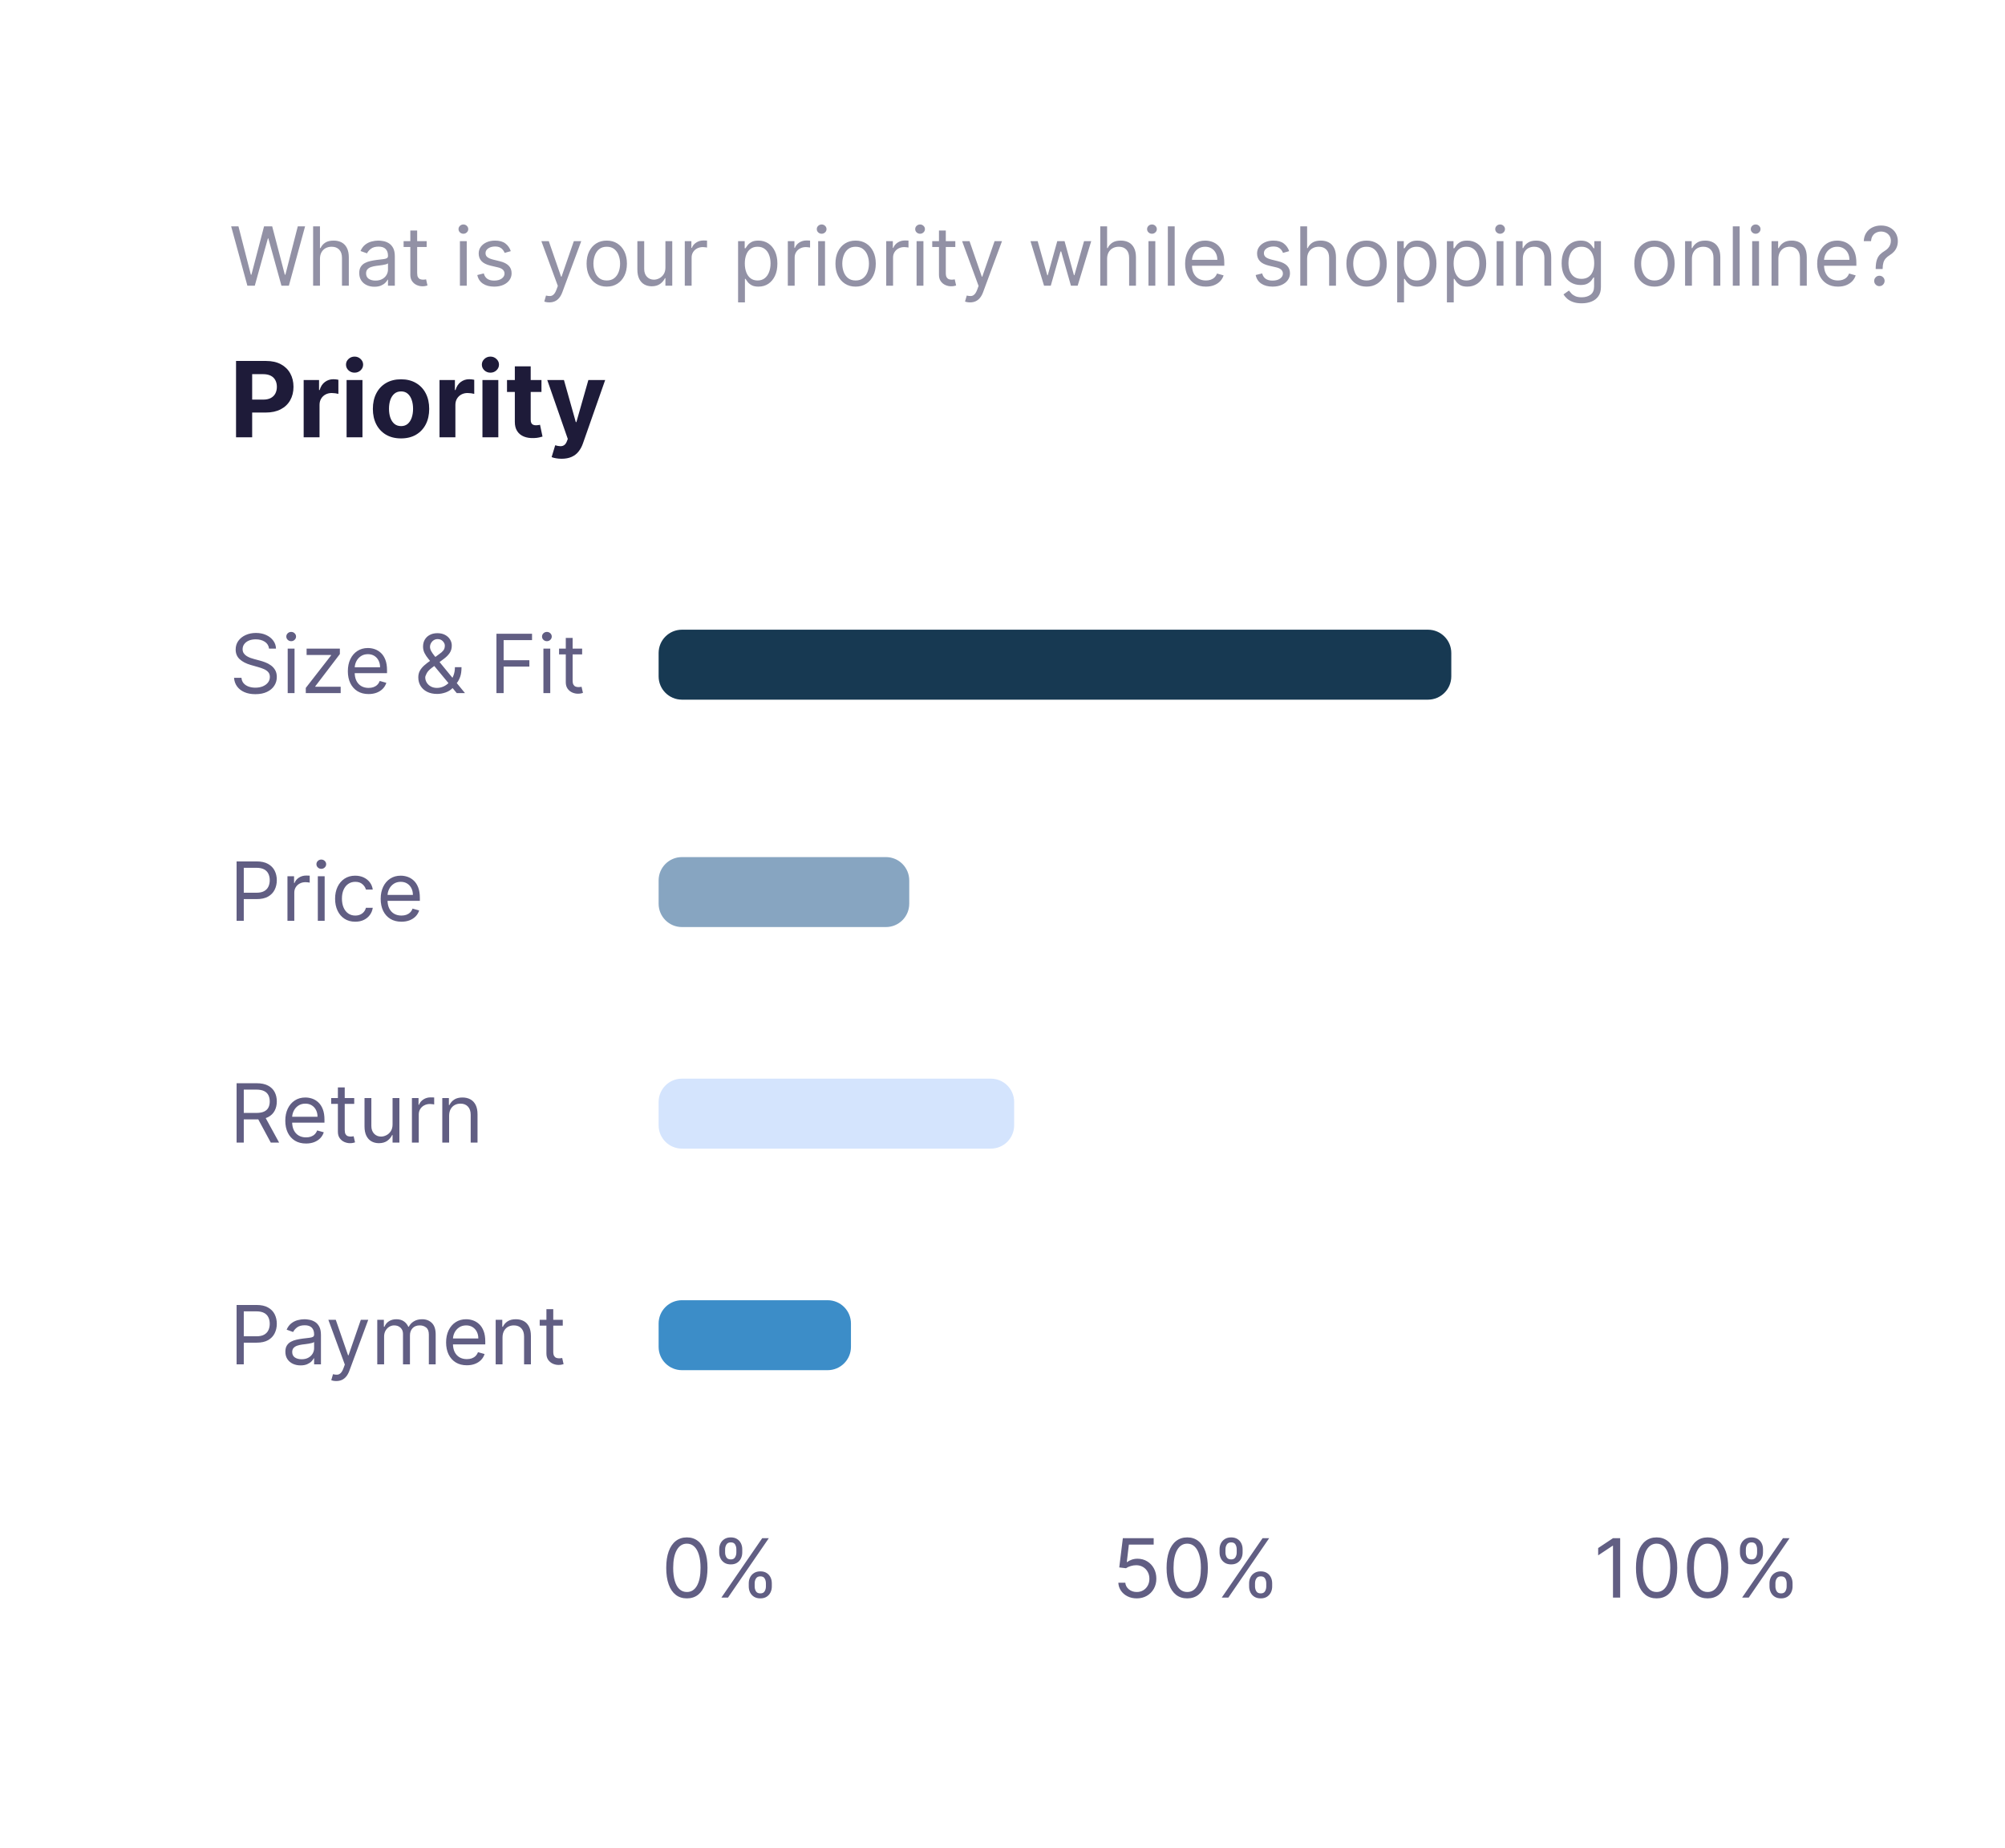 <svg width="575" height="530" viewBox="0 0 575 530" fill="none" xmlns="http://www.w3.org/2000/svg">
<g filter="url(#filter0_d_528_1580)">
<path d="M531.541 6.688H43.459C24.997 6.688 10.029 21.658 10.029 40.126V483.186C10.029 501.654 24.997 516.624 43.459 516.624H531.541C550.004 516.624 564.971 501.654 564.971 483.186V40.126C564.971 21.658 550.004 6.688 531.541 6.688Z" fill="white"/>
</g>
<path d="M196.982 458.34C195.73 458.34 194.663 457.999 193.782 457.318C192.901 456.631 192.228 455.636 191.763 454.334C191.297 453.027 191.064 451.447 191.064 449.596C191.064 447.757 191.297 446.185 191.763 444.883C192.233 443.575 192.91 442.577 193.791 441.89C194.677 441.198 195.74 440.852 196.982 440.852C198.222 440.852 199.283 441.198 200.164 441.89C201.05 442.577 201.725 443.575 202.192 444.883C202.663 446.185 202.897 447.757 202.897 449.596C202.897 451.447 202.665 453.027 202.2 454.334C201.734 455.636 201.062 456.631 200.181 457.318C199.3 457.999 198.234 458.34 196.982 458.34ZM196.982 456.511C198.222 456.511 199.186 455.912 199.873 454.717C200.56 453.52 200.903 451.813 200.903 449.596C200.903 448.121 200.746 446.867 200.43 445.831C200.119 444.794 199.671 444.005 199.084 443.461C198.503 442.918 197.801 442.647 196.982 442.647C195.751 442.647 194.79 443.254 194.098 444.468C193.405 445.675 193.059 447.385 193.059 449.596C193.059 451.07 193.214 452.323 193.525 453.353C193.834 454.384 194.28 455.168 194.862 455.705C195.449 456.243 196.156 456.511 196.982 456.511ZM214.731 454.916V454.018C214.731 453.398 214.858 452.829 215.114 452.314C215.373 451.793 215.751 451.378 216.244 451.067C216.742 450.751 217.346 450.594 218.056 450.594C218.776 450.594 219.38 450.751 219.866 451.067C220.354 451.378 220.724 451.793 220.973 452.314C221.222 452.829 221.346 453.398 221.346 454.018V454.916C221.346 455.536 221.219 456.108 220.964 456.628C220.715 457.143 220.344 457.559 219.851 457.875C219.363 458.184 218.765 458.34 218.056 458.34C217.336 458.34 216.729 458.184 216.236 457.875C215.743 457.559 215.368 457.143 215.114 456.628C214.858 456.108 214.731 455.536 214.731 454.916ZM216.426 454.018V454.916C216.426 455.431 216.548 455.894 216.792 456.303C217.036 456.708 217.458 456.91 218.056 456.91C218.638 456.91 219.047 456.708 219.285 456.303C219.529 455.894 219.651 455.431 219.651 454.916V454.018C219.651 453.503 219.535 453.043 219.301 452.639C219.069 452.227 218.654 452.023 218.056 452.023C217.474 452.023 217.055 452.227 216.801 452.639C216.552 453.043 216.426 453.503 216.426 454.018ZM206.255 445.174V444.276C206.255 443.655 206.382 443.087 206.638 442.572C206.897 442.052 207.275 441.636 207.768 441.325C208.266 441.009 208.869 440.852 209.58 440.852C210.3 440.852 210.904 441.009 211.39 441.325C211.878 441.636 212.248 442.052 212.497 442.572C212.746 443.087 212.869 443.655 212.869 444.276V445.174C212.869 445.794 212.742 446.366 212.488 446.886C212.239 447.402 211.866 447.817 211.373 448.133C210.887 448.444 210.289 448.598 209.58 448.598C208.859 448.598 208.253 448.444 207.76 448.133C207.266 447.817 206.892 447.402 206.638 446.886C206.382 446.366 206.255 445.794 206.255 445.174ZM207.95 444.276V445.174C207.95 445.688 208.072 446.152 208.316 446.561C208.56 446.966 208.981 447.168 209.58 447.168C210.161 447.168 210.571 446.966 210.808 446.561C211.052 446.152 211.174 445.688 211.174 445.174V444.276C211.174 443.761 211.059 443.301 210.825 442.896C210.593 442.487 210.178 442.281 209.58 442.281C208.998 442.281 208.579 442.487 208.324 442.896C208.075 443.301 207.95 443.761 207.95 444.276ZM206.887 458.108L218.588 441.084H220.481L208.781 458.108H206.887Z" fill="#615E83"/>
<path d="M326.004 458.34C325.028 458.34 324.15 458.146 323.37 457.758C322.588 457.37 321.962 456.839 321.491 456.163C321.02 455.486 320.762 454.717 320.719 453.852H322.713C322.79 454.622 323.139 455.259 323.759 455.763C324.386 456.262 325.133 456.511 326.004 456.511C326.701 456.511 327.321 456.349 327.864 456.021C328.413 455.695 328.842 455.245 329.153 454.675C329.469 454.098 329.626 453.448 329.626 452.721C329.626 451.978 329.462 451.316 329.137 450.734C328.816 450.147 328.373 449.684 327.806 449.347C327.241 449.009 326.596 448.837 325.87 448.832C325.351 448.825 324.816 448.905 324.267 449.072C323.717 449.233 323.266 449.44 322.912 449.696L320.985 449.464L322.014 441.084H330.856V442.913H323.743L323.144 447.934H323.244C323.594 447.656 324.032 447.427 324.558 447.243C325.083 447.061 325.633 446.969 326.203 446.969C327.244 446.969 328.172 447.218 328.986 447.718C329.807 448.21 330.449 448.887 330.915 449.746C331.386 450.604 331.62 451.585 331.62 452.689C331.62 453.774 331.378 454.744 330.89 455.598C330.409 456.446 329.743 457.116 328.896 457.609C328.048 458.096 327.084 458.34 326.004 458.34ZM340.473 458.34C339.221 458.34 338.154 457.999 337.273 457.318C336.393 456.631 335.721 455.636 335.254 454.334C334.79 453.027 334.557 451.447 334.557 449.596C334.557 447.757 334.79 446.185 335.254 444.883C335.726 443.575 336.401 442.577 337.282 441.89C338.169 441.198 339.232 440.852 340.473 440.852C341.715 440.852 342.776 441.198 343.657 441.89C344.543 442.577 345.218 443.575 345.684 444.883C346.154 446.185 346.39 447.757 346.39 449.596C346.39 451.447 346.158 453.027 345.693 454.334C345.226 455.636 344.553 456.631 343.672 457.318C342.791 457.999 341.725 458.34 340.473 458.34ZM340.473 456.511C341.715 456.511 342.679 455.912 343.364 454.717C344.051 453.52 344.396 451.813 344.396 449.596C344.396 448.121 344.239 446.867 343.923 445.831C343.612 444.794 343.164 444.005 342.575 443.461C341.994 442.918 341.293 442.647 340.473 442.647C339.244 442.647 338.283 443.254 337.589 444.468C336.897 445.675 336.551 447.385 336.551 449.596C336.551 451.07 336.707 452.323 337.016 453.353C337.327 454.384 337.773 455.168 338.355 455.705C338.942 456.243 339.649 456.511 340.473 456.511ZM358.224 454.916V454.018C358.224 453.398 358.351 452.829 358.605 452.314C358.866 451.793 359.244 451.378 359.737 451.067C360.235 450.751 360.838 450.594 361.547 450.594C362.268 450.594 362.871 450.751 363.359 451.067C363.847 451.378 364.215 451.793 364.464 452.314C364.715 452.829 364.838 453.398 364.838 454.018V454.916C364.838 455.536 364.711 456.108 364.456 456.628C364.206 457.143 363.835 457.559 363.342 457.875C362.856 458.184 362.258 458.34 361.547 458.34C360.827 458.34 360.222 458.184 359.729 457.875C359.235 457.559 358.861 457.143 358.605 456.628C358.351 456.108 358.224 455.536 358.224 454.916ZM359.919 454.018V454.916C359.919 455.431 360.041 455.894 360.285 456.303C360.527 456.708 360.949 456.91 361.547 456.91C362.129 456.91 362.54 456.708 362.777 456.303C363.021 455.894 363.143 455.431 363.143 454.916V454.018C363.143 453.503 363.026 453.043 362.794 452.639C362.562 452.227 362.146 452.023 361.547 452.023C360.965 452.023 360.548 452.227 360.293 452.639C360.043 453.043 359.919 453.503 359.919 454.018ZM349.748 445.174V444.276C349.748 443.655 349.875 443.087 350.129 442.572C350.39 442.052 350.768 441.636 351.261 441.325C351.759 441.009 352.362 440.852 353.071 440.852C353.791 440.852 354.395 441.009 354.883 441.325C355.371 441.636 355.739 442.052 355.988 442.572C356.237 443.087 356.362 443.655 356.362 444.276V445.174C356.362 445.794 356.235 446.366 355.979 446.886C355.73 447.402 355.359 447.817 354.866 448.133C354.38 448.444 353.781 448.598 353.071 448.598C352.35 448.598 351.745 448.444 351.252 448.133C350.759 447.817 350.385 447.402 350.129 446.886C349.875 446.366 349.748 445.794 349.748 445.174ZM351.443 444.276V445.174C351.443 445.688 351.565 446.152 351.809 446.561C352.051 446.966 352.472 447.168 353.071 447.168C353.653 447.168 354.064 446.966 354.301 446.561C354.545 446.152 354.667 445.688 354.667 445.174V444.276C354.667 443.761 354.55 443.301 354.318 442.896C354.085 442.487 353.669 442.281 353.071 442.281C352.489 442.281 352.071 442.487 351.817 442.896C351.567 443.301 351.443 443.761 351.443 444.276ZM350.38 458.108L362.08 441.084H363.974L352.274 458.108H350.38Z" fill="#615E83"/>
<path d="M464.639 441.084V458.108H462.578V443.246H462.48L458.324 446.004V443.911L462.578 441.084H464.639ZM475.086 458.34C473.834 458.34 472.768 457.999 471.887 457.318C471.006 456.631 470.332 455.636 469.866 454.334C469.401 453.027 469.169 451.447 469.169 449.596C469.169 447.757 469.401 446.185 469.866 444.883C470.337 443.575 471.014 442.577 471.895 441.89C472.781 441.198 473.844 440.852 475.086 440.852C476.326 440.852 477.388 441.198 478.269 441.89C479.155 442.577 479.83 443.575 480.296 444.883C480.768 446.185 481.002 447.757 481.002 449.596C481.002 451.447 480.769 453.027 480.305 454.334C479.838 455.636 479.166 456.631 478.285 457.318C477.405 457.999 476.338 458.34 475.086 458.34ZM475.086 456.511C476.326 456.511 477.291 455.912 477.978 454.717C478.665 453.52 479.008 451.813 479.008 449.596C479.008 448.121 478.85 446.867 478.534 445.831C478.224 444.794 477.776 444.005 477.187 443.461C476.606 442.918 475.905 442.647 475.086 442.647C473.856 442.647 472.895 443.254 472.201 444.468C471.509 445.675 471.163 447.385 471.163 449.596C471.163 451.07 471.319 452.323 471.628 453.353C471.939 454.384 472.385 455.168 472.967 455.705C473.553 456.243 474.26 456.511 475.086 456.511ZM489.712 458.34C488.46 458.34 487.393 457.999 486.513 457.318C485.632 456.631 484.958 455.636 484.492 454.334C484.027 453.027 483.795 451.447 483.795 449.596C483.795 447.757 484.027 446.185 484.492 444.883C484.963 443.575 485.64 442.577 486.521 441.89C487.407 441.198 488.47 440.852 489.712 440.852C490.952 440.852 492.014 441.198 492.894 441.89C493.78 442.577 494.456 443.575 494.922 444.883C495.393 446.185 495.627 447.757 495.627 449.596C495.627 451.447 495.395 453.027 494.93 454.334C494.464 455.636 493.792 456.631 492.911 457.318C492.03 457.999 490.964 458.34 489.712 458.34ZM489.712 456.511C490.952 456.511 491.917 455.912 492.604 454.717C493.291 453.52 493.633 451.813 493.633 449.596C493.633 448.121 493.476 446.867 493.16 445.831C492.849 444.794 492.401 444.005 491.813 443.461C491.231 442.918 490.531 442.647 489.712 442.647C488.482 442.647 487.521 443.254 486.827 444.468C486.135 445.675 485.789 447.385 485.789 449.596C485.789 451.07 485.944 452.323 486.254 453.353C486.564 454.384 487.011 455.168 487.592 455.705C488.179 456.243 488.886 456.511 489.712 456.511ZM507.462 454.916V454.018C507.462 453.398 507.589 452.829 507.844 452.314C508.104 451.793 508.481 451.378 508.974 451.067C509.472 450.751 510.076 450.594 510.786 450.594C511.505 450.594 512.11 450.751 512.597 451.067C513.085 451.378 513.452 451.793 513.703 452.314C513.952 452.829 514.076 453.398 514.076 454.018V454.916C514.076 455.536 513.949 456.108 513.695 456.628C513.444 457.143 513.073 457.559 512.58 457.875C512.093 458.184 511.495 458.34 510.786 458.34C510.066 458.34 509.459 458.184 508.966 457.875C508.473 457.559 508.099 457.143 507.844 456.628C507.589 456.108 507.462 455.536 507.462 454.916ZM509.157 454.018V454.916C509.157 455.431 509.279 455.894 509.523 456.303C509.767 456.708 510.188 456.91 510.786 456.91C511.368 456.91 511.777 456.708 512.015 456.303C512.259 455.894 512.381 455.431 512.381 454.916V454.018C512.381 453.503 512.266 453.043 512.032 452.639C511.799 452.227 511.385 452.023 510.786 452.023C510.205 452.023 509.785 452.227 509.531 452.639C509.282 453.043 509.157 453.503 509.157 454.018ZM498.985 445.174V444.276C498.985 443.655 499.112 443.087 499.368 442.572C499.627 442.052 500.005 441.636 500.498 441.325C500.996 441.009 501.6 440.852 502.31 440.852C503.029 440.852 503.634 441.009 504.12 441.325C504.608 441.636 504.976 442.052 505.227 442.572C505.476 443.087 505.6 443.655 505.6 444.276V445.174C505.6 445.794 505.473 446.366 505.219 446.886C504.968 447.402 504.597 447.817 504.104 448.133C503.617 448.444 503.019 448.598 502.31 448.598C501.59 448.598 500.983 448.444 500.49 448.133C499.997 447.817 499.622 447.402 499.368 446.886C499.112 446.366 498.985 445.794 498.985 445.174ZM500.68 444.276V445.174C500.68 445.688 500.802 446.152 501.046 446.561C501.29 446.966 501.712 447.168 502.31 447.168C502.892 447.168 503.301 446.966 503.539 446.561C503.783 446.152 503.905 445.688 503.905 445.174V444.276C503.905 443.761 503.788 443.301 503.555 442.896C503.323 442.487 502.907 442.281 502.31 442.281C501.728 442.281 501.309 442.487 501.055 442.896C500.806 443.301 500.68 443.761 500.68 444.276ZM499.617 458.108L511.318 441.084H513.212L501.511 458.108H499.617Z" fill="#615E83"/>
<path d="M244.041 386.214V379.527C244.041 375.833 241.048 372.839 237.355 372.839H195.567C191.875 372.839 188.881 375.833 188.881 379.527V386.214C188.881 389.908 191.875 392.902 195.567 392.902H237.355C241.048 392.902 244.041 389.908 244.041 386.214Z" fill="#3C8DC8"/>
<path d="M290.844 322.681V315.993C290.844 312.3 287.85 309.306 284.158 309.306H195.568C191.875 309.306 188.882 312.3 188.882 315.993V322.681C188.882 326.375 191.875 329.369 195.568 329.369H284.158C287.85 329.369 290.844 326.375 290.844 322.681Z" fill="#D4E4FD"/>
<path d="M260.756 259.148V252.46C260.756 248.767 257.762 245.772 254.07 245.772H195.567C191.874 245.772 188.881 248.767 188.881 252.46V259.148C188.881 262.841 191.874 265.836 195.567 265.836H254.07C257.762 265.836 260.756 262.841 260.756 259.148Z" fill="#87A5C1"/>
<path d="M416.207 193.943V187.255C416.207 183.562 413.214 180.567 409.521 180.567H195.567C191.875 180.567 188.881 183.562 188.881 187.255V193.943C188.881 197.636 191.875 200.63 195.567 200.63H409.521C413.214 200.63 416.207 197.636 416.207 193.943Z" fill="#173952"/>
<path d="M67.85 391.231V374.207H73.6C74.935 374.207 76.027 374.448 76.874 374.931C77.728 375.407 78.359 376.053 78.769 376.867C79.179 377.681 79.384 378.591 79.384 379.594C79.384 380.597 79.179 381.508 78.769 382.328C78.365 383.148 77.739 383.802 76.891 384.29C76.043 384.772 74.957 385.013 73.633 385.013H69.512V383.185H73.567C74.481 383.185 75.215 383.026 75.769 382.71C76.323 382.394 76.725 381.968 76.974 381.43C77.229 380.888 77.356 380.274 77.356 379.594C77.356 378.912 77.229 378.303 76.974 377.765C76.725 377.228 76.32 376.807 75.761 376.501C75.201 376.192 74.459 376.036 73.534 376.036H69.911V391.231H67.85ZM86.194 391.53C85.385 391.53 84.651 391.378 83.992 391.073C83.333 390.762 82.809 390.316 82.421 389.734C82.034 389.147 81.84 388.438 81.84 387.606C81.84 386.875 81.984 386.282 82.272 385.827C82.56 385.367 82.945 385.008 83.427 384.747C83.909 384.486 84.441 384.292 85.022 384.165C85.61 384.033 86.2 383.928 86.793 383.849C87.568 383.75 88.197 383.675 88.679 383.625C89.166 383.57 89.521 383.478 89.743 383.351C89.97 383.224 90.083 383.001 90.083 382.685V382.618C90.083 381.799 89.859 381.162 89.41 380.707C88.967 380.253 88.294 380.025 87.391 380.025C86.454 380.025 85.72 380.231 85.189 380.641C84.657 381.05 84.283 381.488 84.067 381.955L82.205 381.289C82.538 380.514 82.981 379.91 83.535 379.477C84.094 379.039 84.704 378.735 85.363 378.562C86.028 378.385 86.682 378.297 87.324 378.297C87.734 378.297 88.205 378.347 88.737 378.447C89.274 378.541 89.792 378.738 90.291 379.037C90.795 379.337 91.213 379.788 91.546 380.391C91.878 380.995 92.044 381.804 92.044 382.819V391.231H90.083V389.502H89.984C89.85 389.779 89.629 390.075 89.319 390.391C89.008 390.707 88.596 390.976 88.081 391.197C87.565 391.419 86.936 391.53 86.194 391.53ZM86.493 389.768C87.269 389.768 87.923 389.616 88.454 389.311C88.992 389.005 89.396 388.612 89.668 388.131C89.945 387.648 90.083 387.141 90.083 386.609V384.814C90 384.914 89.817 385.004 89.535 385.088C89.258 385.165 88.936 385.235 88.571 385.295C88.211 385.35 87.859 385.401 87.515 385.446C87.177 385.484 86.903 385.518 86.693 385.544C86.183 385.611 85.707 385.72 85.263 385.869C84.826 386.012 84.471 386.232 84.2 386.526C83.934 386.813 83.801 387.208 83.801 387.706C83.801 388.388 84.053 388.903 84.557 389.253C85.067 389.595 85.712 389.768 86.493 389.768ZM96.43 396.019C96.098 396.019 95.801 395.991 95.541 395.935C95.281 395.885 95.1 395.835 95.001 395.785L95.499 394.056C95.976 394.178 96.397 394.223 96.762 394.19C97.128 394.156 97.452 393.993 97.735 393.7C98.023 393.411 98.286 392.943 98.524 392.294L98.89 391.297L94.17 378.464H96.297L99.821 388.637H99.954L103.477 378.464H105.604L100.186 393.093C99.942 393.752 99.641 394.299 99.28 394.73C98.92 395.168 98.502 395.492 98.026 395.703C97.555 395.914 97.023 396.019 96.43 396.019ZM108.193 391.231V378.464H110.088V380.458H110.254C110.52 379.776 110.949 379.248 111.542 378.87C112.135 378.489 112.847 378.297 113.678 378.297C114.52 378.297 115.221 378.489 115.78 378.87C116.345 379.248 116.786 379.776 117.101 380.458H117.234C117.561 379.798 118.051 379.275 118.705 378.887C119.359 378.494 120.143 378.297 121.057 378.297C122.198 378.297 123.132 378.654 123.857 379.37C124.583 380.079 124.946 381.184 124.946 382.685V391.231H122.985V382.685C122.985 381.744 122.727 381.07 122.212 380.666C121.697 380.261 121.09 380.059 120.392 380.059C119.495 380.059 118.799 380.331 118.306 380.873C117.813 381.411 117.567 382.094 117.567 382.918V391.231H115.572V382.486C115.572 381.761 115.337 381.176 114.866 380.733C114.395 380.283 113.788 380.059 113.046 380.059C112.536 380.059 112.06 380.194 111.617 380.467C111.179 380.738 110.825 381.115 110.553 381.597C110.287 382.073 110.154 382.625 110.154 383.25V391.231H108.193ZM133.884 391.496C132.654 391.496 131.593 391.226 130.701 390.682C129.814 390.134 129.13 389.368 128.648 388.388C128.172 387.402 127.934 386.255 127.934 384.946C127.934 383.638 128.172 382.486 128.648 381.488C129.13 380.485 129.801 379.704 130.659 379.144C131.524 378.579 132.532 378.297 133.684 378.297C134.349 378.297 135.005 378.407 135.654 378.629C136.302 378.852 136.892 379.211 137.424 379.709C137.955 380.203 138.379 380.856 138.695 381.672C139.011 382.486 139.169 383.49 139.169 384.68V385.513H129.33V383.816H137.174C137.174 383.095 137.03 382.453 136.742 381.888C136.46 381.323 136.055 380.876 135.529 380.55C135.008 380.223 134.393 380.059 133.684 380.059C132.903 380.059 132.227 380.253 131.656 380.641C131.091 381.023 130.656 381.522 130.352 382.137C130.047 382.752 129.895 383.411 129.895 384.115V385.245C129.895 386.21 130.061 387.027 130.393 387.698C130.731 388.363 131.199 388.87 131.798 389.219C132.396 389.562 133.091 389.734 133.884 389.734C134.399 389.734 134.864 389.662 135.28 389.519C135.701 389.368 136.063 389.147 136.368 388.853C136.673 388.554 136.908 388.183 137.075 387.74L138.969 388.271C138.77 388.915 138.435 389.48 137.964 389.967C137.493 390.45 136.911 390.826 136.219 391.097C135.526 391.364 134.748 391.496 133.884 391.496ZM144.113 383.55V391.231H142.152V378.464H144.047V380.458H144.213C144.512 379.81 144.966 379.288 145.576 378.895C146.185 378.497 146.972 378.297 147.936 378.297C148.8 378.297 149.556 378.474 150.204 378.828C150.853 379.178 151.357 379.709 151.717 380.425C152.077 381.134 152.257 382.032 152.257 383.118V391.231H150.296V383.25C150.296 382.247 150.035 381.467 149.515 380.906C148.994 380.341 148.279 380.059 147.371 380.059C146.745 380.059 146.185 380.194 145.692 380.467C145.205 380.738 144.82 381.134 144.537 381.655C144.255 382.175 144.113 382.807 144.113 383.55ZM161.392 378.464V380.126H154.777V378.464H161.392ZM156.705 375.404H158.666V387.572C158.666 388.127 158.747 388.544 158.907 388.82C159.074 389.092 159.284 389.274 159.539 389.368C159.799 389.457 160.073 389.502 160.362 389.502C160.578 389.502 160.755 389.49 160.893 389.468C161.032 389.44 161.143 389.418 161.226 389.401L161.625 391.164C161.492 391.214 161.306 391.264 161.068 391.314C160.83 391.369 160.528 391.396 160.162 391.396C159.608 391.396 159.065 391.277 158.533 391.04C158.007 390.801 157.569 390.438 157.22 389.95C156.877 389.463 156.705 388.848 156.705 388.106V375.404Z" fill="#615E83"/>
<path d="M67.85 327.644V310.62H73.6C74.93 310.62 76.021 310.848 76.874 311.302C77.728 311.752 78.359 312.369 78.769 313.156C79.179 313.942 79.384 314.838 79.384 315.842C79.384 316.845 79.179 317.732 78.769 318.508C78.359 319.284 77.73 319.894 76.883 320.337C76.035 320.775 74.952 320.994 73.633 320.994H68.98V319.132H73.567C74.475 319.132 75.207 319 75.761 318.734C76.32 318.468 76.725 318.09 76.974 317.604C77.229 317.111 77.356 316.522 77.356 315.842C77.356 315.159 77.229 314.564 76.974 314.054C76.719 313.544 76.312 313.15 75.752 312.874C75.193 312.591 74.453 312.449 73.534 312.449H69.911V327.644H67.85ZM75.861 319.996L80.049 327.644H77.656L73.534 319.996H75.861ZM87.767 327.909C86.537 327.909 85.476 327.639 84.584 327.095C83.698 326.547 83.013 325.783 82.531 324.801C82.055 323.815 81.817 322.668 81.817 321.361C81.817 320.053 82.055 318.899 82.531 317.903C83.013 316.9 83.684 316.117 84.543 315.559C85.407 314.994 86.415 314.71 87.567 314.71C88.232 314.71 88.889 314.822 89.537 315.042C90.185 315.265 90.775 315.624 91.307 316.124C91.839 316.617 92.263 317.271 92.578 318.085C92.894 318.9 93.052 319.903 93.052 321.095V321.926H83.213V320.23H91.058C91.058 319.51 90.914 318.866 90.626 318.301C90.343 317.736 89.939 317.289 89.412 316.963C88.891 316.636 88.276 316.472 87.567 316.472C86.786 316.472 86.11 316.666 85.54 317.054C84.975 317.437 84.54 317.935 84.235 318.55C83.93 319.165 83.778 319.826 83.778 320.53V321.66C83.778 322.623 83.944 323.44 84.277 324.111C84.615 324.776 85.083 325.283 85.681 325.632C86.279 325.977 86.975 326.147 87.767 326.147C88.282 326.147 88.747 326.075 89.163 325.932C89.584 325.783 89.947 325.56 90.251 325.266C90.556 324.967 90.792 324.596 90.958 324.153L92.853 324.684C92.653 325.328 92.318 325.893 91.847 326.381C91.376 326.863 90.794 327.239 90.102 327.512C89.409 327.777 88.631 327.909 87.767 327.909ZM101.586 314.877V316.539H94.972V314.877H101.586ZM96.9 311.817H98.861V323.987C98.861 324.541 98.941 324.957 99.102 325.234C99.268 325.505 99.478 325.687 99.733 325.783C99.994 325.871 100.268 325.915 100.556 325.915C100.772 325.915 100.949 325.905 101.088 325.881C101.226 325.855 101.337 325.831 101.42 325.816L101.819 327.577C101.686 327.627 101.501 327.677 101.262 327.727C101.024 327.782 100.722 327.811 100.357 327.811C99.803 327.811 99.26 327.69 98.728 327.453C98.202 327.214 97.764 326.851 97.415 326.365C97.071 325.876 96.9 325.261 96.9 324.519V311.817ZM112.581 322.424V314.877H114.542V327.644H112.581V325.484H112.448C112.149 326.131 111.683 326.682 111.052 327.137C110.42 327.585 109.622 327.811 108.658 327.811C107.861 327.811 107.152 327.635 106.531 327.286C105.91 326.931 105.423 326.4 105.068 325.691C104.714 324.975 104.537 324.076 104.537 322.989V314.877H106.498V322.857C106.498 323.787 106.758 324.531 107.279 325.084C107.805 325.637 108.476 325.915 109.29 325.915C109.777 325.915 110.273 325.791 110.777 325.54C111.287 325.291 111.714 324.91 112.057 324.393C112.406 323.878 112.581 323.221 112.581 322.424ZM118.134 327.644V314.877H120.029V316.805H120.162C120.394 316.173 120.815 315.661 121.425 315.268C122.034 314.873 122.721 314.678 123.486 314.678C123.63 314.678 123.81 314.68 124.026 314.686C124.242 314.691 124.405 314.7 124.516 314.71V316.706C124.449 316.689 124.297 316.664 124.059 316.631C123.826 316.592 123.58 316.572 123.319 316.572C122.699 316.572 122.145 316.703 121.657 316.963C121.175 317.218 120.793 317.572 120.511 318.027C120.234 318.477 120.095 318.988 120.095 319.565V327.644H118.134ZM128.802 319.965V327.644H126.841V314.877H128.735V316.871H128.902C129.201 316.223 129.655 315.703 130.265 315.308C130.874 314.91 131.661 314.71 132.625 314.71C133.489 314.71 134.245 314.889 134.893 315.243C135.541 315.591 136.046 316.124 136.406 316.838C136.766 317.547 136.946 318.445 136.946 319.531V327.644H134.985V319.665C134.985 318.662 134.724 317.88 134.203 317.321C133.683 316.754 132.968 316.472 132.06 316.472C131.433 316.472 130.874 316.609 130.381 316.88C129.893 317.151 129.508 317.547 129.226 318.069C128.943 318.59 128.802 319.221 128.802 319.965Z" fill="#615E83"/>
<path d="M67.85 264.037V247.013H73.6C74.935 247.013 76.027 247.254 76.874 247.737C77.728 248.214 78.359 248.859 78.769 249.673C79.179 250.487 79.384 251.397 79.384 252.4C79.384 253.403 79.179 254.314 78.769 255.134C78.365 255.955 77.739 256.608 76.891 257.096C76.043 257.578 74.957 257.819 73.633 257.819H69.512V255.99H73.567C74.481 255.99 75.215 255.833 75.769 255.517C76.323 255.201 76.725 254.774 76.974 254.236C77.229 253.694 77.356 253.081 77.356 252.4C77.356 251.718 77.229 251.108 76.974 250.571C76.725 250.033 76.32 249.611 75.761 249.307C75.201 248.998 74.459 248.842 73.534 248.842H69.911V264.037H67.85ZM82.438 264.037V251.268H84.333V253.198H84.466C84.698 252.566 85.119 252.052 85.729 251.659C86.338 251.266 87.025 251.069 87.79 251.069C87.934 251.069 88.114 251.073 88.33 251.078C88.546 251.083 88.709 251.091 88.82 251.103V253.097C88.754 253.081 88.601 253.055 88.363 253.022C88.13 252.984 87.884 252.965 87.623 252.965C87.003 252.965 86.449 253.096 85.961 253.355C85.48 253.611 85.097 253.965 84.815 254.42C84.538 254.868 84.399 255.381 84.399 255.956V264.037H82.438ZM91.145 264.037V251.268H93.106V264.037H91.145ZM92.142 249.141C91.76 249.141 91.43 249.011 91.153 248.75C90.882 248.489 90.746 248.177 90.746 247.811C90.746 247.446 90.882 247.132 91.153 246.871C91.43 246.612 91.76 246.481 92.142 246.481C92.524 246.481 92.851 246.612 93.123 246.871C93.4 247.132 93.538 247.446 93.538 247.811C93.538 248.177 93.4 248.489 93.123 248.75C92.851 249.011 92.524 249.141 92.142 249.141ZM101.884 264.302C100.687 264.302 99.656 264.02 98.792 263.455C97.928 262.89 97.263 262.111 96.798 261.119C96.332 260.128 96.1 258.994 96.1 257.718C96.1 256.423 96.338 255.277 96.814 254.286C97.296 253.29 97.967 252.51 98.825 251.95C99.69 251.385 100.698 251.103 101.85 251.103C102.748 251.103 103.557 251.268 104.277 251.601C104.997 251.934 105.587 252.4 106.047 252.999C106.507 253.597 106.792 254.294 106.903 255.092H104.942C104.792 254.51 104.46 253.995 103.944 253.547C103.435 253.092 102.748 252.865 101.884 252.865C101.119 252.865 100.449 253.064 99.873 253.463C99.302 253.856 98.856 254.413 98.535 255.134C98.219 255.849 98.061 256.689 98.061 257.653C98.061 258.64 98.216 259.497 98.526 260.23C98.842 260.96 99.285 261.529 99.856 261.933C100.432 262.338 101.108 262.54 101.884 262.54C102.393 262.54 102.856 262.452 103.271 262.274C103.687 262.097 104.039 261.841 104.327 261.509C104.615 261.178 104.82 260.778 104.942 260.313H106.903C106.792 261.066 106.518 261.744 106.08 262.35C105.648 262.948 105.075 263.425 104.36 263.779C103.651 264.129 102.825 264.302 101.884 264.302ZM115.121 264.302C113.892 264.302 112.831 264.032 111.939 263.488C111.052 262.94 110.368 262.174 109.886 261.194C109.41 260.208 109.172 259.061 109.172 257.752C109.172 256.444 109.41 255.292 109.886 254.294C110.368 253.291 111.038 252.51 111.897 251.95C112.761 251.385 113.77 251.103 114.922 251.103C115.587 251.103 116.243 251.213 116.892 251.435C117.54 251.656 118.13 252.017 118.662 252.515C119.193 253.009 119.617 253.662 119.933 254.477C120.249 255.292 120.407 256.296 120.407 257.486V258.317H110.568V256.622H118.412C118.412 255.901 118.268 255.259 117.98 254.694C117.698 254.129 117.293 253.682 116.767 253.355C116.246 253.029 115.631 252.865 114.922 252.865C114.141 252.865 113.465 253.059 112.894 253.447C112.329 253.83 111.894 254.328 111.59 254.943C111.285 255.558 111.133 256.217 111.133 256.921V258.051C111.133 259.016 111.299 259.833 111.631 260.504C111.969 261.169 112.437 261.676 113.036 262.025C113.634 262.368 114.329 262.54 115.121 262.54C115.637 262.54 116.102 262.468 116.518 262.325C116.939 262.174 117.301 261.953 117.606 261.659C117.911 261.36 118.146 260.989 118.313 260.546L120.207 261.077C120.008 261.719 119.673 262.284 119.202 262.773C118.731 263.254 118.149 263.632 117.457 263.903C116.764 264.169 115.986 264.302 115.121 264.302Z" fill="#615E83"/>
<path d="M77.158 185.99C77.058 185.147 76.654 184.493 75.945 184.027C75.235 183.562 74.366 183.33 73.335 183.33C72.582 183.33 71.922 183.452 71.357 183.694C70.798 183.938 70.36 184.274 70.044 184.701C69.734 185.127 69.579 185.612 69.579 186.155C69.579 186.61 69.687 186.999 69.903 187.327C70.125 187.648 70.407 187.917 70.751 188.133C71.094 188.344 71.454 188.519 71.831 188.656C72.208 188.79 72.554 188.899 72.87 188.981L74.598 189.447C75.041 189.562 75.534 189.723 76.077 189.929C76.626 190.134 77.149 190.413 77.648 190.768C78.152 191.117 78.568 191.565 78.895 192.115C79.221 192.664 79.385 193.336 79.385 194.135C79.385 195.055 79.144 195.886 78.662 196.628C78.185 197.37 77.487 197.961 76.568 198.399C75.654 198.837 74.543 199.056 73.235 199.056C72.017 199.056 70.961 198.858 70.069 198.465C69.183 198.073 68.485 197.523 67.975 196.82C67.471 196.116 67.186 195.299 67.119 194.368H69.247C69.302 195.01 69.518 195.543 69.895 195.963C70.277 196.379 70.759 196.69 71.341 196.894C71.928 197.094 72.56 197.193 73.235 197.193C74.022 197.193 74.728 197.066 75.355 196.812C75.981 196.551 76.476 196.19 76.842 195.73C77.207 195.265 77.39 194.722 77.39 194.102C77.39 193.537 77.233 193.077 76.917 192.722C76.601 192.366 76.185 192.079 75.67 191.856C75.155 191.636 74.598 191.442 74 191.275L71.906 190.678C70.576 190.295 69.524 189.748 68.748 189.039C67.972 188.33 67.585 187.402 67.585 186.255C67.585 185.302 67.842 184.47 68.357 183.761C68.878 183.047 69.576 182.492 70.451 182.099C71.332 181.699 72.316 181.5 73.402 181.5C74.499 181.5 75.474 181.698 76.327 182.091C77.18 182.479 77.856 183.01 78.354 183.686C78.859 184.363 79.124 185.13 79.152 185.99H77.158ZM82.507 198.756V185.99H84.469V198.756H82.507ZM83.505 183.861C83.122 183.861 82.793 183.731 82.516 183.47C82.244 183.209 82.108 182.897 82.108 182.53C82.108 182.166 82.244 181.852 82.516 181.592C82.793 181.332 83.122 181.201 83.505 181.201C83.887 181.201 84.214 181.332 84.485 181.592C84.762 181.852 84.901 182.166 84.901 182.53C84.901 182.897 84.762 183.209 84.485 183.47C84.214 183.731 83.887 183.861 83.505 183.861ZM87.695 198.756V197.26L94.941 187.951V187.817H87.928V185.99H97.468V187.551L90.421 196.795V196.927H97.7V198.756H87.695ZM105.707 199.022C104.477 199.022 103.416 198.751 102.524 198.208C101.638 197.66 100.954 196.894 100.472 195.914C99.995 194.928 99.757 193.781 99.757 192.472C99.757 191.164 99.995 190.012 100.472 189.014C100.954 188.011 101.624 187.23 102.483 186.67C103.347 186.105 104.355 185.822 105.508 185.822C106.172 185.822 106.829 185.933 107.477 186.155C108.125 186.377 108.715 186.737 109.247 187.235C109.779 187.728 110.203 188.382 110.519 189.198C110.834 190.012 110.992 191.015 110.992 192.206V193.037H101.153V191.341H108.998C108.998 190.621 108.854 189.979 108.566 189.414C108.283 188.849 107.879 188.402 107.352 188.074C106.832 187.748 106.217 187.585 105.508 187.585C104.726 187.585 104.051 187.779 103.48 188.166C102.915 188.549 102.48 189.048 102.175 189.663C101.871 190.278 101.718 190.937 101.718 191.641V192.771C101.718 193.736 101.884 194.553 102.217 195.224C102.555 195.889 103.023 196.396 103.621 196.745C104.22 197.088 104.915 197.26 105.707 197.26C106.222 197.26 106.688 197.188 107.103 197.044C107.524 196.894 107.887 196.673 108.192 196.379C108.496 196.08 108.732 195.708 108.898 195.265L110.793 195.797C110.593 196.439 110.258 197.006 109.787 197.492C109.316 197.976 108.735 198.352 108.042 198.623C107.35 198.888 106.571 199.022 105.707 199.022ZM125.377 198.989C124.258 198.989 123.294 198.783 122.485 198.374C121.676 197.964 121.053 197.402 120.615 196.687C120.178 195.971 119.959 195.155 119.959 194.234C119.959 193.525 120.108 192.896 120.408 192.348C120.712 191.793 121.131 191.281 121.662 190.81C122.2 190.333 122.817 189.857 123.515 189.38L125.975 187.551C126.457 187.235 126.842 186.897 127.13 186.538C127.424 186.177 127.571 185.707 127.571 185.124C127.571 184.692 127.38 184.274 126.997 183.87C126.621 183.465 126.125 183.263 125.51 183.263C125.078 183.263 124.696 183.373 124.363 183.595C124.036 183.811 123.779 184.089 123.59 184.426C123.407 184.759 123.316 185.102 123.316 185.456C123.316 185.856 123.424 186.26 123.64 186.67C123.862 187.075 124.142 187.491 124.479 187.917C124.823 188.339 125.177 188.77 125.543 189.215L133.355 198.756H130.995L124.546 190.975C123.948 190.256 123.405 189.603 122.917 189.014C122.43 188.427 122.042 187.849 121.754 187.277C121.466 186.707 121.322 186.088 121.322 185.423C121.322 184.659 121.491 183.988 121.829 183.411C122.172 182.83 122.651 182.378 123.266 182.057C123.887 181.73 124.612 181.567 125.443 181.567C126.297 181.567 127.031 181.733 127.646 182.066C128.261 182.393 128.734 182.828 129.067 183.37C129.399 183.908 129.565 184.493 129.565 185.124C129.565 185.939 129.363 186.645 128.959 187.244C128.554 187.842 128.003 188.399 127.305 188.915L123.914 191.442C123.15 192.007 122.632 192.555 122.36 193.087C122.089 193.619 121.953 194.001 121.953 194.234C121.953 194.767 122.092 195.262 122.369 195.722C122.646 196.182 123.036 196.553 123.54 196.835C124.045 197.12 124.635 197.26 125.31 197.26C125.953 197.26 126.579 197.125 127.189 196.852C127.798 196.576 128.349 196.177 128.842 195.657C129.341 195.135 129.734 194.508 130.022 193.777C130.316 193.045 130.463 192.223 130.463 191.308H132.357C132.357 192.438 132.227 193.361 131.967 194.077C131.707 194.791 131.413 195.351 131.086 195.755C130.759 196.16 130.496 196.462 130.296 196.661C130.23 196.745 130.169 196.827 130.114 196.911C130.058 196.994 129.997 197.078 129.931 197.16C129.382 197.775 128.69 198.235 127.853 198.541C127.017 198.84 126.191 198.989 125.377 198.989ZM142.373 198.756V181.733H152.578V183.562H144.434V189.313H151.813V191.142H144.434V198.756H142.373ZM155.842 198.756V185.99H157.803V198.756H155.842ZM156.839 183.861C156.457 183.861 156.127 183.731 155.85 183.47C155.579 183.209 155.443 182.897 155.443 182.53C155.443 182.166 155.579 181.852 155.85 181.592C156.127 181.332 156.457 181.201 156.839 181.201C157.221 181.201 157.548 181.332 157.82 181.592C158.097 181.852 158.235 182.166 158.235 182.53C158.235 182.897 158.097 183.209 157.82 183.47C157.548 183.731 157.221 183.861 156.839 183.861ZM166.946 185.99V187.651H160.331V185.99H166.946ZM162.259 182.93H164.22V195.098C164.22 195.653 164.301 196.068 164.461 196.345C164.627 196.618 164.838 196.8 165.093 196.894C165.353 196.982 165.628 197.028 165.916 197.028C166.132 197.028 166.309 197.016 166.447 196.994C166.586 196.966 166.697 196.944 166.78 196.927L167.18 198.689C167.046 198.74 166.86 198.79 166.622 198.84C166.384 198.895 166.082 198.922 165.716 198.922C165.162 198.922 164.619 198.803 164.087 198.566C163.561 198.327 163.123 197.964 162.774 197.476C162.431 196.989 162.259 196.374 162.259 195.632V182.93Z" fill="#615E83"/>
<path d="M67.691 125.394V103.507H76.324C77.984 103.507 79.398 103.824 80.566 104.458C81.734 105.085 82.624 105.958 83.237 107.077C83.857 108.188 84.167 109.471 84.167 110.924C84.167 112.377 83.853 113.66 83.226 114.771C82.6 115.883 81.692 116.748 80.502 117.368C79.319 117.988 77.888 118.298 76.207 118.298H70.704V114.59H75.459C76.349 114.59 77.083 114.436 77.66 114.13C78.244 113.817 78.678 113.386 78.963 112.837C79.255 112.281 79.401 111.644 79.401 110.924C79.401 110.197 79.255 109.563 78.963 109.022C78.678 108.473 78.244 108.049 77.66 107.75C77.076 107.444 76.335 107.29 75.438 107.29H72.318V125.394H67.691ZM87.086 125.394V108.979H91.499V111.843H91.67C91.969 110.824 92.471 110.055 93.176 109.535C93.882 109.008 94.694 108.744 95.612 108.744C95.84 108.744 96.086 108.758 96.35 108.787C96.613 108.815 96.845 108.854 97.044 108.904V112.944C96.83 112.88 96.535 112.823 96.157 112.773C95.78 112.723 95.434 112.698 95.121 112.698C94.451 112.698 93.853 112.844 93.326 113.136C92.806 113.421 92.393 113.82 92.087 114.333C91.787 114.846 91.638 115.437 91.638 116.107V125.394H87.086ZM99.397 125.394V108.979H103.949V125.394H99.397ZM101.684 106.863C101.007 106.863 100.426 106.639 99.942 106.19C99.465 105.734 99.226 105.189 99.226 104.555C99.226 103.928 99.465 103.39 99.942 102.941C100.426 102.485 101.007 102.257 101.684 102.257C102.36 102.257 102.937 102.485 103.415 102.941C103.899 103.39 104.141 103.928 104.141 104.555C104.141 105.189 103.899 105.734 103.415 106.19C102.937 106.639 102.36 106.863 101.684 106.863ZM115.01 125.715C113.35 125.715 111.915 125.362 110.704 124.657C109.5 123.944 108.571 122.954 107.915 121.686C107.26 120.411 106.932 118.932 106.932 117.251C106.932 115.555 107.26 114.073 107.915 112.805C108.571 111.53 109.5 110.539 110.704 109.834C111.915 109.121 113.35 108.765 115.01 108.765C116.669 108.765 118.101 109.121 119.305 109.834C120.516 110.539 121.449 111.53 122.104 112.805C122.76 114.073 123.087 115.555 123.087 117.251C123.087 118.932 122.76 120.411 122.104 121.686C121.449 122.954 120.516 123.944 119.305 124.657C118.101 125.362 116.669 125.715 115.01 125.715ZM115.031 122.188C115.786 122.188 116.416 121.974 116.922 121.547C117.428 121.112 117.809 120.521 118.066 119.773C118.329 119.025 118.461 118.173 118.461 117.219C118.461 116.264 118.329 115.413 118.066 114.665C117.809 113.916 117.428 113.325 116.922 112.89C116.416 112.456 115.786 112.239 115.031 112.239C114.269 112.239 113.628 112.456 113.108 112.89C112.595 113.325 112.207 113.916 111.943 114.665C111.687 115.413 111.559 116.264 111.559 117.219C111.559 118.173 111.687 119.025 111.943 119.773C112.207 120.521 112.595 121.112 113.108 121.547C113.628 121.974 114.269 122.188 115.031 122.188ZM126.047 125.394V108.979H130.459V111.843H130.63C130.93 110.824 131.432 110.055 132.137 109.535C132.842 109.008 133.654 108.744 134.573 108.744C134.801 108.744 135.046 108.758 135.31 108.787C135.574 108.815 135.805 108.854 136.005 108.904V112.944C135.791 112.88 135.495 112.823 135.118 112.773C134.74 112.723 134.395 112.698 134.081 112.698C133.412 112.698 132.813 112.844 132.286 113.136C131.766 113.421 131.353 113.82 131.047 114.333C130.748 114.846 130.598 115.437 130.598 116.107V125.394H126.047ZM138.358 125.394V108.979H142.909V125.394H138.358ZM140.644 106.863C139.968 106.863 139.387 106.639 138.903 106.19C138.425 105.734 138.187 105.189 138.187 104.555C138.187 103.928 138.425 103.39 138.903 102.941C139.387 102.485 139.968 102.257 140.644 102.257C141.321 102.257 141.898 102.485 142.375 102.941C142.859 103.39 143.102 103.928 143.102 104.555C143.102 105.189 142.859 105.734 142.375 106.19C141.898 106.639 141.321 106.863 140.644 106.863ZM155.284 108.979V112.399H145.401V108.979H155.284ZM147.645 105.046H152.197V120.35C152.197 120.77 152.261 121.098 152.389 121.333C152.517 121.561 152.695 121.722 152.923 121.814C153.158 121.907 153.429 121.953 153.735 121.953C153.949 121.953 154.163 121.935 154.376 121.9C154.59 121.857 154.754 121.825 154.868 121.803L155.584 125.191C155.356 125.263 155.035 125.344 154.622 125.437C154.209 125.537 153.707 125.597 153.116 125.619C152.019 125.661 151.057 125.515 150.231 125.181C149.412 124.846 148.774 124.326 148.318 123.62C147.862 122.915 147.638 122.024 147.645 120.948V105.046ZM161.059 131.55C160.483 131.55 159.941 131.504 159.436 131.411C158.937 131.326 158.524 131.215 158.196 131.08L159.222 127.681C159.756 127.845 160.237 127.934 160.664 127.948C161.099 127.963 161.473 127.863 161.786 127.649C162.107 127.436 162.366 127.072 162.566 126.559L162.833 125.864L156.946 108.979H161.732L165.13 121.034H165.301L168.731 108.979H173.55L167.171 127.168C166.865 128.052 166.448 128.821 165.921 129.477C165.401 130.139 164.742 130.649 163.944 131.005C163.146 131.368 162.185 131.55 161.059 131.55Z" fill="#1E1B39"/>
<path d="M70.943 81.924L66.289 64.901H68.383L71.94 78.766H72.106L75.729 64.901H78.056L81.679 78.766H81.846L85.402 64.901H87.496L82.843 81.924H80.715L76.959 68.359H76.826L73.07 81.924H70.943ZM91.759 74.244V81.924H89.798V64.901H91.759V71.152H91.925C92.225 70.492 92.674 69.969 93.272 69.581C93.876 69.188 94.679 68.991 95.682 68.991C96.551 68.991 97.313 69.165 97.967 69.514C98.621 69.858 99.128 70.387 99.488 71.102C99.853 71.811 100.036 72.715 100.036 73.812V81.924H98.075V73.945C98.075 72.931 97.812 72.147 97.286 71.592C96.765 71.033 96.042 70.753 95.117 70.753C94.474 70.753 93.898 70.889 93.388 71.16C92.884 71.432 92.485 71.828 92.192 72.349C91.903 72.87 91.759 73.501 91.759 74.244ZM107.38 82.224C106.571 82.224 105.837 82.071 105.178 81.766C104.519 81.456 103.995 81.01 103.607 80.428C103.22 79.841 103.026 79.131 103.026 78.3C103.026 77.569 103.17 76.976 103.458 76.522C103.746 76.062 104.131 75.701 104.613 75.441C105.095 75.18 105.627 74.987 106.209 74.859C106.796 74.726 107.386 74.621 107.979 74.543C108.754 74.444 109.383 74.369 109.865 74.319C110.352 74.263 110.707 74.172 110.929 74.044C111.156 73.917 111.269 73.695 111.269 73.379V73.313C111.269 72.493 111.045 71.856 110.596 71.401C110.153 70.947 109.48 70.72 108.577 70.72C107.641 70.72 106.907 70.925 106.375 71.335C105.843 71.745 105.469 72.183 105.253 72.648L103.391 71.983C103.724 71.207 104.167 70.603 104.721 70.171C105.281 69.733 105.89 69.428 106.549 69.257C107.214 69.079 107.868 68.991 108.51 68.991C108.92 68.991 109.391 69.04 109.923 69.14C110.46 69.234 110.978 69.431 111.477 69.731C111.981 70.03 112.4 70.481 112.732 71.085C113.064 71.689 113.23 72.498 113.23 73.513V81.924H111.269V80.195H111.17C111.037 80.472 110.815 80.769 110.505 81.085C110.195 81.401 109.782 81.669 109.267 81.891C108.751 82.113 108.123 82.224 107.38 82.224ZM107.679 80.461C108.455 80.461 109.109 80.309 109.641 80.004C110.178 79.7 110.582 79.306 110.854 78.824C111.131 78.342 111.269 77.835 111.269 77.303V75.507C111.186 75.607 111.004 75.699 110.721 75.782C110.444 75.859 110.123 75.928 109.757 75.99C109.397 76.045 109.045 76.095 108.702 76.139C108.364 76.178 108.089 76.211 107.879 76.239C107.369 76.305 106.893 76.413 106.449 76.563C106.012 76.707 105.657 76.926 105.386 77.22C105.12 77.508 104.987 77.901 104.987 78.4C104.987 79.082 105.239 79.597 105.743 79.946C106.253 80.29 106.898 80.461 107.679 80.461ZM122.361 69.157V70.819H115.746V69.157H122.361ZM117.674 66.098H119.636V78.267C119.636 78.821 119.716 79.237 119.877 79.514C120.043 79.785 120.253 79.968 120.508 80.062C120.768 80.151 121.043 80.195 121.331 80.195C121.547 80.195 121.724 80.184 121.863 80.162C122.001 80.135 122.112 80.112 122.195 80.096L122.594 81.858C122.461 81.908 122.275 81.958 122.037 82.007C121.799 82.063 121.497 82.091 121.131 82.091C120.577 82.091 120.034 81.972 119.503 81.733C118.976 81.495 118.539 81.132 118.19 80.644C117.846 80.157 117.674 79.541 117.674 78.799V66.098ZM131.893 81.924V69.157H133.854V81.924H131.893ZM132.89 67.029C132.508 67.029 132.178 66.899 131.901 66.638C131.63 66.378 131.494 66.065 131.494 65.699C131.494 65.333 131.63 65.02 131.901 64.76C132.178 64.499 132.508 64.369 132.89 64.369C133.272 64.369 133.599 64.499 133.871 64.76C134.148 65.02 134.286 65.333 134.286 65.699C134.286 66.065 134.148 66.378 133.871 66.638C133.599 66.899 133.272 67.029 132.89 67.029ZM146.488 72.016L144.726 72.515C144.615 72.221 144.451 71.936 144.235 71.659C144.025 71.376 143.737 71.143 143.371 70.961C143.006 70.778 142.537 70.686 141.967 70.686C141.186 70.686 140.535 70.866 140.014 71.227C139.499 71.581 139.241 72.033 139.241 72.582C139.241 73.069 139.418 73.454 139.773 73.737C140.127 74.019 140.682 74.255 141.435 74.444L143.33 74.909C144.471 75.186 145.321 75.61 145.881 76.181C146.44 76.746 146.72 77.475 146.72 78.367C146.72 79.098 146.51 79.752 146.089 80.329C145.673 80.905 145.091 81.359 144.343 81.692C143.595 82.024 142.726 82.19 141.734 82.19C140.432 82.19 139.355 81.908 138.502 81.343C137.648 80.777 137.108 79.952 136.881 78.866L138.742 78.4C138.92 79.087 139.255 79.603 139.748 79.946C140.247 80.29 140.897 80.461 141.701 80.461C142.615 80.461 143.341 80.267 143.878 79.88C144.421 79.486 144.692 79.015 144.692 78.466C144.692 78.023 144.537 77.652 144.227 77.353C143.917 77.048 143.44 76.821 142.798 76.671L140.67 76.172C139.501 75.895 138.643 75.466 138.094 74.884C137.551 74.296 137.28 73.562 137.28 72.681C137.28 71.961 137.482 71.324 137.887 70.769C138.296 70.215 138.853 69.78 139.557 69.465C140.266 69.149 141.069 68.991 141.967 68.991C143.23 68.991 144.222 69.268 144.942 69.822C145.667 70.376 146.183 71.108 146.488 72.016ZM157.517 86.712C157.185 86.712 156.888 86.684 156.628 86.629C156.367 86.579 156.187 86.529 156.088 86.479L156.586 84.75C157.063 84.872 157.484 84.917 157.849 84.883C158.215 84.85 158.539 84.687 158.822 84.393C159.11 84.105 159.373 83.637 159.611 82.988L159.977 81.991L155.257 69.157H157.384L160.907 79.331H161.041L164.564 69.157H166.691L161.273 83.786C161.029 84.446 160.727 84.992 160.367 85.424C160.007 85.862 159.589 86.186 159.112 86.396C158.642 86.607 158.11 86.712 157.517 86.712ZM174.008 82.19C172.857 82.19 171.846 81.916 170.975 81.367C170.111 80.819 169.435 80.051 168.947 79.065C168.466 78.079 168.225 76.926 168.225 75.607C168.225 74.277 168.466 73.116 168.947 72.124C169.435 71.132 170.111 70.362 170.975 69.814C171.846 69.265 172.857 68.991 174.008 68.991C175.16 68.991 176.17 69.265 177.034 69.814C177.903 70.362 178.578 71.132 179.061 72.124C179.548 73.116 179.792 74.277 179.792 75.607C179.792 76.926 179.548 78.079 179.061 79.065C178.578 80.051 177.903 80.819 177.034 81.367C176.17 81.916 175.16 82.19 174.008 82.19ZM174.008 80.428C174.884 80.428 175.603 80.204 176.17 79.755C176.735 79.306 177.153 78.716 177.423 77.984C177.696 77.253 177.831 76.46 177.831 75.607C177.831 74.754 177.696 73.959 177.423 73.222C177.153 72.484 176.735 71.889 176.17 71.434C175.603 70.98 174.884 70.753 174.008 70.753C173.133 70.753 172.412 70.98 171.847 71.434C171.282 71.889 170.864 72.484 170.594 73.222C170.321 73.959 170.186 74.754 170.186 75.607C170.186 76.46 170.321 77.253 170.594 77.984C170.864 78.716 171.282 79.306 171.847 79.755C172.412 80.204 173.133 80.428 174.008 80.428ZM190.831 76.704V69.157H192.791V81.924H190.831V79.763H190.697C190.398 80.412 189.933 80.963 189.301 81.417C188.669 81.866 187.872 82.091 186.908 82.091C186.11 82.091 185.401 81.916 184.78 81.567C184.16 81.212 183.671 80.68 183.317 79.971C182.963 79.256 182.786 78.356 182.786 77.269V69.157H184.746V77.137C184.746 78.067 185.007 78.81 185.529 79.364C186.055 79.918 186.725 80.195 187.539 80.195C188.027 80.195 188.522 80.071 189.027 79.821C189.537 79.572 189.963 79.19 190.306 78.674C190.655 78.159 190.831 77.502 190.831 76.704ZM196.383 81.924V69.157H198.277V71.085H198.411C198.643 70.454 199.064 69.941 199.675 69.548C200.283 69.154 200.97 68.957 201.736 68.957C201.879 68.957 202.06 68.96 202.275 68.966C202.491 68.971 202.655 68.98 202.765 68.991V70.986C202.698 70.969 202.546 70.944 202.309 70.911C202.075 70.872 201.829 70.853 201.568 70.853C200.948 70.853 200.395 70.983 199.907 71.243C199.425 71.498 199.043 71.853 198.76 72.307C198.483 72.756 198.344 73.269 198.344 73.845V81.924H196.383ZM211.671 86.712V69.157H213.566V71.185H213.799C213.943 70.963 214.143 70.681 214.397 70.337C214.658 69.988 215.029 69.678 215.51 69.406C215.999 69.129 216.657 68.991 217.49 68.991C218.564 68.991 219.51 69.26 220.331 69.797C221.15 70.334 221.79 71.097 222.25 72.083C222.71 73.069 222.94 74.233 222.94 75.574C222.94 76.926 222.71 78.098 222.25 79.09C221.79 80.076 221.153 80.841 220.339 81.384C219.525 81.921 218.586 82.19 217.521 82.19C216.702 82.19 216.045 82.055 215.552 81.783C215.059 81.506 214.68 81.193 214.414 80.844C214.148 80.489 213.943 80.195 213.799 79.963H213.633V86.712H211.671ZM213.6 75.541C213.6 76.505 213.74 77.356 214.023 78.093C214.305 78.824 214.718 79.397 215.261 79.813C215.805 80.223 216.47 80.428 217.255 80.428C218.076 80.428 218.76 80.212 219.308 79.78C219.863 79.342 220.278 78.755 220.555 78.018C220.838 77.275 220.98 76.45 220.98 75.541C220.98 74.643 220.841 73.834 220.563 73.114C220.293 72.388 219.88 71.814 219.325 71.393C218.777 70.966 218.086 70.753 217.255 70.753C216.458 70.753 215.788 70.955 215.245 71.36C214.701 71.758 214.292 72.318 214.014 73.039C213.739 73.754 213.6 74.587 213.6 75.541ZM225.932 81.924V69.157H227.826V71.085H227.96C228.192 70.454 228.613 69.941 229.222 69.548C229.832 69.154 230.519 68.957 231.283 68.957C231.428 68.957 231.607 68.96 231.824 68.966C232.04 68.971 232.204 68.98 232.314 68.991V70.986C232.247 70.969 232.095 70.944 231.856 70.911C231.624 70.872 231.378 70.853 231.117 70.853C230.497 70.853 229.942 70.983 229.456 71.243C228.973 71.498 228.592 71.853 228.309 72.307C228.032 72.756 227.893 73.269 227.893 73.845V81.924H225.932ZM234.639 81.924V69.157H236.6V81.924H234.639ZM235.635 67.029C235.254 67.029 234.923 66.899 234.648 66.638C234.375 66.378 234.24 66.065 234.24 65.699C234.24 65.333 234.375 65.02 234.648 64.76C234.923 64.499 235.254 64.369 235.635 64.369C236.018 64.369 236.344 64.499 236.617 64.76C236.894 65.02 237.031 65.333 237.031 65.699C237.031 66.065 236.894 66.378 236.617 66.638C236.344 66.899 236.018 67.029 235.635 67.029ZM245.377 82.19C244.225 82.19 243.214 81.916 242.345 81.367C241.481 80.819 240.804 80.051 240.316 79.065C239.834 78.079 239.594 76.926 239.594 75.607C239.594 74.277 239.834 73.116 240.316 72.124C240.804 71.132 241.481 70.362 242.345 69.814C243.214 69.265 244.225 68.991 245.377 68.991C246.53 68.991 247.538 69.265 248.402 69.814C249.272 70.362 249.949 71.132 250.43 72.124C250.918 73.116 251.16 74.277 251.16 75.607C251.16 76.926 250.918 78.079 250.43 79.065C249.949 80.051 249.272 80.819 248.402 81.367C247.538 81.916 246.53 82.19 245.377 82.19ZM245.377 80.428C246.253 80.428 246.973 80.204 247.538 79.755C248.103 79.306 248.521 78.716 248.794 77.984C249.064 77.253 249.2 76.46 249.2 75.607C249.2 74.754 249.064 73.959 248.794 73.222C248.521 72.484 248.103 71.889 247.538 71.434C246.973 70.98 246.253 70.753 245.377 70.753C244.503 70.753 243.782 70.98 243.217 71.434C242.652 71.889 242.233 72.484 241.962 73.222C241.69 73.959 241.554 74.754 241.554 75.607C241.554 76.46 241.69 77.253 241.962 77.984C242.233 78.716 242.652 79.306 243.217 79.755C243.782 80.204 244.503 80.428 245.377 80.428ZM254.154 81.924V69.157H256.05V71.085H256.182C256.416 70.454 256.837 69.941 257.445 69.548C258.055 69.154 258.742 68.957 259.506 68.957C259.65 68.957 259.831 68.96 260.046 68.966C260.263 68.971 260.426 68.98 260.538 68.991V70.986C260.471 70.969 260.319 70.944 260.08 70.911C259.847 70.872 259.6 70.853 259.341 70.853C258.719 70.853 258.166 70.983 257.678 71.243C257.196 71.498 256.813 71.853 256.531 72.307C256.255 72.756 256.116 73.269 256.116 73.845V81.924H254.154ZM262.861 81.924V69.157H264.823V81.924H262.861ZM263.859 67.029C263.476 67.029 263.147 66.899 262.869 66.638C262.599 66.378 262.463 66.065 262.463 65.699C262.463 65.333 262.599 65.02 262.869 64.76C263.147 64.499 263.476 64.369 263.859 64.369C264.242 64.369 264.568 64.499 264.84 64.76C265.116 65.02 265.255 65.333 265.255 65.699C265.255 66.065 265.116 66.378 264.84 66.638C264.568 66.899 264.242 67.029 263.859 67.029ZM273.967 69.157V70.819H267.351V69.157H273.967ZM269.28 66.098H271.24V78.267C271.24 78.821 271.321 79.237 271.481 79.514C271.648 79.785 271.859 79.968 272.113 80.062C272.374 80.151 272.648 80.195 272.935 80.195C273.151 80.195 273.33 80.184 273.467 80.162C273.605 80.135 273.717 80.112 273.799 80.096L274.199 81.858C274.065 81.908 273.88 81.958 273.642 82.007C273.403 82.063 273.102 82.091 272.736 82.091C272.181 82.091 271.64 81.972 271.107 81.733C270.582 81.495 270.144 81.132 269.794 80.644C269.45 80.157 269.28 79.541 269.28 78.799V66.098ZM278.179 86.712C277.846 86.712 277.55 86.684 277.29 86.629C277.03 86.579 276.85 86.529 276.75 86.479L277.248 84.75C277.726 84.872 278.145 84.917 278.511 84.883C278.877 84.85 279.202 84.687 279.484 84.393C279.772 84.105 280.036 83.637 280.273 82.988L280.639 81.991L275.919 69.157H278.047L281.57 79.331H281.702L285.226 69.157H287.354L281.935 83.786C281.692 84.446 281.39 84.992 281.03 85.424C280.669 85.862 280.251 86.186 279.775 86.396C279.304 86.607 278.772 86.712 278.179 86.712ZM299.415 81.924L295.526 69.157H297.587L300.346 78.932H300.48L303.205 69.157H305.299L307.992 78.899H308.124L310.884 69.157H312.945L309.055 81.924H307.128L304.335 72.116H304.136L301.344 81.924H299.415ZM317.498 74.244V81.924H315.537V64.901H317.498V71.152H317.665C317.964 70.492 318.412 69.969 319.01 69.581C319.614 69.188 320.418 68.991 321.421 68.991C322.29 68.991 323.052 69.165 323.706 69.514C324.359 69.858 324.867 70.387 325.227 71.102C325.593 71.811 325.775 72.715 325.775 73.812V81.924H323.814V73.945C323.814 72.931 323.55 72.147 323.024 71.592C322.504 71.033 321.78 70.753 320.856 70.753C320.212 70.753 319.637 70.889 319.127 71.16C318.623 71.432 318.225 71.828 317.931 72.349C317.643 72.87 317.498 73.501 317.498 74.244ZM329.364 81.924V69.157H331.324V81.924H329.364ZM330.36 67.029C329.977 67.029 329.648 66.899 329.372 66.638C329.1 66.378 328.964 66.065 328.964 65.699C328.964 65.333 329.1 65.02 329.372 64.76C329.648 64.499 329.977 64.369 330.36 64.369C330.743 64.369 331.069 64.499 331.341 64.76C331.619 65.02 331.756 65.333 331.756 65.699C331.756 66.065 331.619 66.378 331.341 66.638C331.069 66.899 330.743 67.029 330.36 67.029ZM336.877 64.901V81.924H334.917V64.901H336.877ZM345.821 82.19C344.591 82.19 343.53 81.919 342.639 81.376C341.751 80.827 341.068 80.062 340.586 79.082C340.11 78.095 339.871 76.948 339.871 75.64C339.871 74.333 340.11 73.18 340.586 72.183C341.068 71.18 341.738 70.398 342.597 69.838C343.461 69.273 344.469 68.991 345.621 68.991C346.286 68.991 346.943 69.102 347.592 69.323C348.24 69.545 348.83 69.905 349.362 70.404C349.893 70.897 350.316 71.551 350.632 72.365C350.948 73.18 351.107 74.183 351.107 75.374V76.206H341.267V74.51H349.113C349.113 73.79 348.967 73.147 348.68 72.582C348.397 72.016 347.993 71.57 347.466 71.243C346.946 70.916 346.331 70.753 345.621 70.753C344.84 70.753 344.165 70.947 343.593 71.335C343.028 71.717 342.594 72.216 342.29 72.831C341.985 73.446 341.832 74.105 341.832 74.809V75.94C341.832 76.904 341.999 77.721 342.331 78.392C342.669 79.057 343.137 79.564 343.735 79.913C344.334 80.256 345.029 80.428 345.821 80.428C346.336 80.428 346.801 80.356 347.217 80.212C347.638 80.062 348.001 79.841 348.305 79.547C348.611 79.248 348.845 78.877 349.012 78.433L350.906 78.965C350.707 79.608 350.373 80.173 349.902 80.661C349.43 81.143 348.849 81.52 348.157 81.791C347.465 82.057 346.686 82.19 345.821 82.19ZM369.712 72.016L367.951 72.515C367.84 72.221 367.676 71.936 367.461 71.659C367.25 71.376 366.963 71.143 366.597 70.961C366.231 70.778 365.763 70.686 365.193 70.686C364.41 70.686 363.76 70.866 363.239 71.227C362.724 71.581 362.466 72.033 362.466 72.582C362.466 73.069 362.644 73.454 362.998 73.737C363.352 74.019 363.907 74.255 364.659 74.444L366.555 74.909C367.697 75.186 368.546 75.61 369.106 76.181C369.666 76.746 369.945 77.475 369.945 78.367C369.945 79.098 369.734 79.752 369.313 80.329C368.898 80.905 368.317 81.359 367.568 81.692C366.821 82.024 365.951 82.19 364.959 82.19C363.656 82.19 362.58 81.908 361.726 81.343C360.873 80.777 360.334 79.952 360.106 78.866L361.968 78.4C362.145 79.087 362.48 79.603 362.973 79.946C363.471 80.29 364.123 80.461 364.925 80.461C365.84 80.461 366.567 80.267 367.103 79.88C367.646 79.486 367.917 79.015 367.917 78.466C367.917 78.023 367.762 77.652 367.453 77.353C367.142 77.048 366.665 76.821 366.023 76.671L363.896 76.172C362.727 75.895 361.868 75.466 361.32 74.884C360.776 74.296 360.506 73.562 360.506 72.681C360.506 71.961 360.708 71.324 361.112 70.769C361.522 70.215 362.079 69.78 362.782 69.465C363.491 69.149 364.295 68.991 365.193 68.991C366.455 68.991 367.447 69.268 368.166 69.822C368.893 70.376 369.408 71.108 369.712 72.016ZM374.859 74.244V81.924H372.897V64.901H374.859V71.152H375.024C375.324 70.492 375.773 69.969 376.372 69.581C376.975 69.188 377.777 68.991 378.78 68.991C379.651 68.991 380.412 69.165 381.067 69.514C381.721 69.858 382.227 70.387 382.586 71.102C382.952 71.811 383.135 72.715 383.135 73.812V81.924H381.174V73.945C381.174 72.931 380.912 72.147 380.385 71.592C379.863 71.033 379.141 70.753 378.215 70.753C377.574 70.753 376.997 70.889 376.487 71.16C375.984 71.432 375.584 71.828 375.29 72.349C375.003 72.87 374.859 73.501 374.859 74.244ZM391.908 82.19C390.757 82.19 389.745 81.916 388.876 81.367C388.012 80.819 387.335 80.051 386.849 79.065C386.366 78.079 386.125 76.926 386.125 75.607C386.125 74.277 386.366 73.116 386.849 72.124C387.335 71.132 388.012 70.362 388.876 69.814C389.745 69.265 390.757 68.991 391.908 68.991C393.062 68.991 394.07 69.265 394.934 69.814C395.803 70.362 396.48 71.132 396.961 72.124C397.449 73.116 397.692 74.277 397.692 75.607C397.692 76.926 397.449 78.079 396.961 79.065C396.48 80.051 395.803 80.819 394.934 81.367C394.07 81.916 393.062 82.19 391.908 82.19ZM391.908 80.428C392.784 80.428 393.505 80.204 394.07 79.755C394.635 79.306 395.053 78.716 395.325 77.984C395.596 77.253 395.731 76.46 395.731 75.607C395.731 74.754 395.596 73.959 395.325 73.222C395.053 72.484 394.635 71.889 394.07 71.434C393.505 70.98 392.784 70.753 391.908 70.753C391.034 70.753 390.314 70.98 389.749 71.434C389.184 71.889 388.764 72.484 388.493 73.222C388.223 73.959 388.086 74.754 388.086 75.607C388.086 76.46 388.223 77.253 388.493 77.984C388.764 78.716 389.184 79.306 389.749 79.755C390.314 80.204 391.034 80.428 391.908 80.428ZM400.686 86.712V69.157H402.581V71.185H402.813C402.957 70.963 403.158 70.681 403.412 70.337C403.672 69.988 404.044 69.678 404.525 69.406C405.013 69.129 405.672 68.991 406.504 68.991C407.579 68.991 408.525 69.26 409.346 69.797C410.165 70.334 410.805 71.097 411.264 72.083C411.724 73.069 411.955 74.233 411.955 75.574C411.955 76.926 411.724 78.098 411.264 79.09C410.805 80.076 410.168 80.841 409.354 81.384C408.54 81.921 407.601 82.19 406.536 82.19C405.717 82.19 405.06 82.055 404.567 81.783C404.074 81.506 403.694 81.193 403.428 80.844C403.163 80.489 402.957 80.195 402.813 79.963H402.648V86.712H400.686ZM402.614 75.541C402.614 76.505 402.755 77.356 403.037 78.093C403.32 78.824 403.733 79.397 404.276 79.813C404.819 80.223 405.484 80.428 406.27 80.428C407.091 80.428 407.774 80.212 408.323 79.78C408.878 79.342 409.292 78.755 409.57 78.018C409.852 77.275 409.994 76.45 409.994 75.541C409.994 74.643 409.855 73.834 409.578 73.114C409.307 72.388 408.894 71.814 408.339 71.393C407.791 70.966 407.102 70.753 406.27 70.753C405.473 70.753 404.802 70.955 404.259 71.36C403.716 71.758 403.306 72.318 403.029 73.039C402.753 73.754 402.614 74.587 402.614 75.541ZM414.947 86.712V69.157H416.841V71.185H417.073C417.218 70.963 417.417 70.681 417.671 70.337C417.932 69.988 418.303 69.678 418.786 69.406C419.273 69.129 419.933 68.991 420.764 68.991C421.838 68.991 422.786 69.26 423.605 69.797C424.426 70.334 425.064 71.097 425.526 72.083C425.985 73.069 426.214 74.233 426.214 75.574C426.214 76.926 425.985 78.098 425.526 79.09C425.064 80.076 424.428 80.841 423.614 81.384C422.8 81.921 421.86 82.19 420.797 82.19C419.976 82.19 419.32 82.055 418.826 81.783C418.333 81.506 417.954 81.193 417.688 80.844C417.422 80.489 417.218 80.195 417.073 79.963H416.908V86.712H414.947ZM416.874 75.541C416.874 76.505 417.016 77.356 417.299 78.093C417.581 78.824 417.994 79.397 418.536 79.813C419.079 80.223 419.744 80.428 420.531 80.428C421.35 80.428 422.036 80.212 422.584 79.78C423.137 79.342 423.553 78.755 423.829 78.018C424.112 77.275 424.254 76.45 424.254 75.541C424.254 74.643 424.115 73.834 423.838 73.114C423.567 72.388 423.154 71.814 422.601 71.393C422.051 70.966 421.362 70.753 420.531 70.753C419.732 70.753 419.062 70.955 418.521 71.36C417.977 71.758 417.566 72.318 417.29 73.039C417.013 73.754 416.874 74.587 416.874 75.541ZM429.207 81.924V69.157H431.167V81.924H429.207ZM430.204 67.029C429.822 67.029 429.492 66.899 429.215 66.638C428.944 66.378 428.807 66.065 428.807 65.699C428.807 65.333 428.944 65.02 429.215 64.76C429.492 64.499 429.822 64.369 430.204 64.369C430.585 64.369 430.913 64.499 431.184 64.76C431.461 65.02 431.6 65.333 431.6 65.699C431.6 66.065 431.461 66.378 431.184 66.638C430.913 66.899 430.585 67.029 430.204 67.029ZM436.722 74.244V81.924H434.759V69.157H436.655V71.152H436.82C437.119 70.503 437.574 69.983 438.184 69.589C438.793 69.19 439.58 68.991 440.543 68.991C441.409 68.991 442.164 69.168 442.813 69.523C443.461 69.872 443.964 70.404 444.325 71.118C444.685 71.828 444.865 72.726 444.865 73.812V81.924H442.903V73.945C442.903 72.942 442.644 72.16 442.122 71.601C441.602 71.035 440.887 70.753 439.978 70.753C439.353 70.753 438.793 70.889 438.3 71.16C437.811 71.432 437.427 71.828 437.145 72.349C436.862 72.87 436.722 73.501 436.722 74.244ZM453.601 86.978C452.653 86.978 451.839 86.856 451.157 86.612C450.476 86.374 449.908 86.058 449.454 85.665C449.006 85.277 448.648 84.861 448.382 84.418L449.945 83.321C450.122 83.553 450.346 83.82 450.617 84.119C450.889 84.424 451.26 84.687 451.73 84.908C452.208 85.136 452.83 85.249 453.601 85.249C454.632 85.249 455.481 85 456.151 84.501C456.822 84.002 457.158 83.221 457.158 82.157V79.564H456.992C456.847 79.796 456.643 80.085 456.377 80.428C456.116 80.766 455.738 81.068 455.245 81.334C454.759 81.595 454.099 81.725 453.268 81.725C452.238 81.725 451.312 81.481 450.493 80.993C449.679 80.506 449.032 79.796 448.556 78.866C448.086 77.934 447.851 76.804 447.851 75.474C447.851 74.166 448.08 73.028 448.539 72.058C448.999 71.083 449.639 70.329 450.46 69.797C451.279 69.26 452.227 68.991 453.301 68.991C454.132 68.991 454.792 69.129 455.279 69.406C455.772 69.678 456.15 69.988 456.409 70.337C456.676 70.681 456.88 70.963 457.024 71.185H457.224V69.157H459.118V82.29C459.118 83.387 458.869 84.279 458.371 84.967C457.878 85.659 457.213 86.166 456.377 86.488C455.545 86.815 454.62 86.978 453.601 86.978ZM453.534 79.963C454.321 79.963 454.986 79.783 455.529 79.422C456.071 79.062 456.484 78.544 456.766 77.868C457.049 77.192 457.191 76.383 457.191 75.441C457.191 74.521 457.052 73.709 456.775 73.005C456.499 72.302 456.088 71.75 455.545 71.351C455.003 70.952 454.333 70.753 453.534 70.753C452.703 70.753 452.011 70.963 451.456 71.385C450.908 71.806 450.495 72.371 450.219 73.08C449.947 73.79 449.811 74.576 449.811 75.441C449.811 76.328 449.95 77.112 450.227 77.793C450.51 78.469 450.924 79.001 451.473 79.389C452.028 79.772 452.715 79.963 453.534 79.963ZM474.476 82.19C473.323 82.19 472.311 81.916 471.442 81.367C470.578 80.819 469.903 80.051 469.415 79.065C468.933 78.079 468.693 76.926 468.693 75.607C468.693 74.277 468.933 73.116 469.415 72.124C469.903 71.132 470.578 70.362 471.442 69.814C472.311 69.265 473.323 68.991 474.476 68.991C475.628 68.991 476.636 69.265 477.5 69.814C478.371 70.362 479.046 71.132 479.527 72.124C480.015 73.116 480.259 74.277 480.259 75.607C480.259 76.926 480.015 78.079 479.527 79.065C479.046 80.051 478.371 80.819 477.5 81.367C476.636 81.916 475.628 82.19 474.476 82.19ZM474.476 80.428C475.35 80.428 476.071 80.204 476.636 79.755C477.201 79.306 477.62 78.716 477.891 77.984C478.162 77.253 478.299 76.46 478.299 75.607C478.299 74.754 478.162 73.959 477.891 73.222C477.62 72.484 477.201 71.889 476.636 71.434C476.071 70.98 475.35 70.753 474.476 70.753C473.6 70.753 472.88 70.98 472.315 71.434C471.75 71.889 471.332 72.484 471.059 73.222C470.789 73.959 470.653 74.754 470.653 75.607C470.653 76.46 470.789 77.253 471.059 77.984C471.332 78.716 471.75 79.306 472.315 79.755C472.88 80.204 473.6 80.428 474.476 80.428ZM485.214 74.244V81.924H483.253V69.157H485.147V71.152H485.314C485.613 70.503 486.068 69.983 486.676 69.589C487.287 69.19 488.072 68.991 489.037 68.991C489.901 68.991 490.658 69.168 491.305 69.523C491.953 69.872 492.458 70.404 492.818 71.118C493.179 71.828 493.357 72.726 493.357 73.812V81.924H491.397V73.945C491.397 72.942 491.136 72.16 490.616 71.601C490.095 71.035 489.381 70.753 488.472 70.753C487.846 70.753 487.287 70.889 486.793 71.16C486.305 71.432 485.921 71.828 485.638 72.349C485.356 72.87 485.214 73.501 485.214 74.244ZM498.903 64.901V81.924H496.941V64.901H498.903ZM502.496 81.924V69.157H504.456V81.924H502.496ZM503.492 67.029C503.111 67.029 502.78 66.899 502.504 66.638C502.231 66.378 502.096 66.065 502.096 65.699C502.096 65.333 502.231 65.02 502.504 64.76C502.78 64.499 503.111 64.369 503.492 64.369C503.875 64.369 504.202 64.499 504.473 64.76C504.75 65.02 504.889 65.333 504.889 65.699C504.889 66.065 504.75 66.378 504.473 66.638C504.202 66.899 503.875 67.029 503.492 67.029ZM510.009 74.244V81.924H508.048V69.157H509.942V71.152H510.109C510.409 70.503 510.863 69.983 511.472 69.589C512.082 69.19 512.867 68.991 513.832 68.991C514.696 68.991 515.453 69.168 516.1 69.523C516.749 69.872 517.253 70.404 517.613 71.118C517.974 71.828 518.153 72.726 518.153 73.812V81.924H516.192V73.945C516.192 72.942 515.931 72.16 515.411 71.601C514.89 71.035 514.176 70.753 513.267 70.753C512.642 70.753 512.082 70.889 511.589 71.16C511.1 71.432 510.716 71.828 510.434 72.349C510.151 72.87 510.009 73.501 510.009 74.244ZM527.089 82.19C525.858 82.19 524.799 81.919 523.906 81.376C523.02 80.827 522.335 80.062 521.853 79.082C521.377 78.095 521.138 76.948 521.138 75.64C521.138 74.333 521.377 73.18 521.853 72.183C522.335 71.18 523.005 70.398 523.864 69.838C524.728 69.273 525.736 68.991 526.89 68.991C527.555 68.991 528.21 69.102 528.859 69.323C529.507 69.545 530.097 69.905 530.629 70.404C531.16 70.897 531.585 71.551 531.901 72.365C532.217 73.18 532.374 74.183 532.374 75.374V76.206H522.535V74.51H530.38C530.38 73.79 530.236 73.147 529.947 72.582C529.664 72.016 529.26 71.57 528.733 71.243C528.213 70.916 527.598 70.753 526.89 70.753C526.107 70.753 525.432 70.947 524.862 71.335C524.297 71.717 523.861 72.216 523.557 72.831C523.252 73.446 523.1 74.105 523.1 74.809V75.94C523.1 76.904 523.266 77.721 523.598 78.392C523.936 79.057 524.404 79.564 525.003 79.913C525.601 80.256 526.296 80.428 527.089 80.428C527.603 80.428 528.07 80.356 528.484 80.212C528.905 80.062 529.268 79.841 529.574 79.547C529.878 79.248 530.114 78.877 530.279 78.433L532.175 78.965C531.974 79.608 531.64 80.173 531.169 80.661C530.697 81.143 530.116 81.52 529.424 81.791C528.732 82.057 527.953 82.19 527.089 82.19ZM537.917 77.137V77.037C537.928 75.978 538.039 75.136 538.249 74.51C538.46 73.884 538.759 73.377 539.147 72.989C539.535 72.601 539.999 72.244 540.543 71.916C540.87 71.717 541.163 71.481 541.423 71.21C541.684 70.933 541.89 70.614 542.039 70.254C542.194 69.894 542.271 69.495 542.271 69.057C542.271 68.514 542.144 68.043 541.89 67.644C541.634 67.245 541.293 66.938 540.867 66.722C540.441 66.505 539.966 66.397 539.446 66.397C538.991 66.397 538.553 66.492 538.132 66.68C537.711 66.868 537.36 67.165 537.078 67.569C536.795 67.974 536.631 68.503 536.588 69.157H534.493C534.537 68.215 534.781 67.409 535.224 66.738C535.673 66.068 536.263 65.555 536.994 65.2C537.731 64.846 538.548 64.668 539.446 64.668C540.421 64.668 541.268 64.862 541.988 65.25C542.714 65.638 543.274 66.17 543.667 66.846C544.066 67.522 544.265 68.293 544.265 69.157C544.265 69.766 544.171 70.318 543.982 70.811C543.8 71.304 543.535 71.745 543.185 72.133C542.843 72.521 542.426 72.864 541.938 73.163C541.452 73.468 541.061 73.79 540.767 74.127C540.474 74.46 540.26 74.856 540.128 75.316C539.994 75.776 539.922 76.35 539.911 77.037V77.137H537.917ZM538.98 82.057C538.57 82.057 538.219 81.91 537.925 81.617C537.631 81.323 537.485 80.971 537.485 80.561C537.485 80.151 537.631 79.799 537.925 79.506C538.219 79.212 538.57 79.065 538.98 79.065C539.391 79.065 539.742 79.212 540.036 79.506C540.33 79.799 540.476 80.151 540.476 80.561C540.476 80.833 540.407 81.082 540.268 81.309C540.136 81.537 539.956 81.719 539.729 81.858C539.506 81.991 539.257 82.057 538.98 82.057Z" fill="#9291A5"/>
<defs>
<filter id="filter0_d_528_1580" x="4.029" y="2.688" width="566.941" height="521.937" filterUnits="userSpaceOnUse" color-interpolation-filters="sRGB">
<feFlood flood-opacity="0" result="BackgroundImageFix"/>
<feColorMatrix in="SourceAlpha" type="matrix" values="0 0 0 0 0 0 0 0 0 0 0 0 0 0 0 0 0 0 127 0" result="hardAlpha"/>
<feOffset dy="2"/>
<feGaussianBlur stdDeviation="3"/>
<feComposite in2="hardAlpha" operator="out"/>
<feColorMatrix type="matrix" values="0 0 0 0 0.051 0 0 0 0 0.039 0 0 0 0 0.173 0 0 0 0.08 0"/>
<feBlend mode="normal" in2="BackgroundImageFix" result="effect1_dropShadow_528_1580"/>
<feBlend mode="normal" in="SourceGraphic" in2="effect1_dropShadow_528_1580" result="shape"/>
</filter>
</defs>
</svg>
